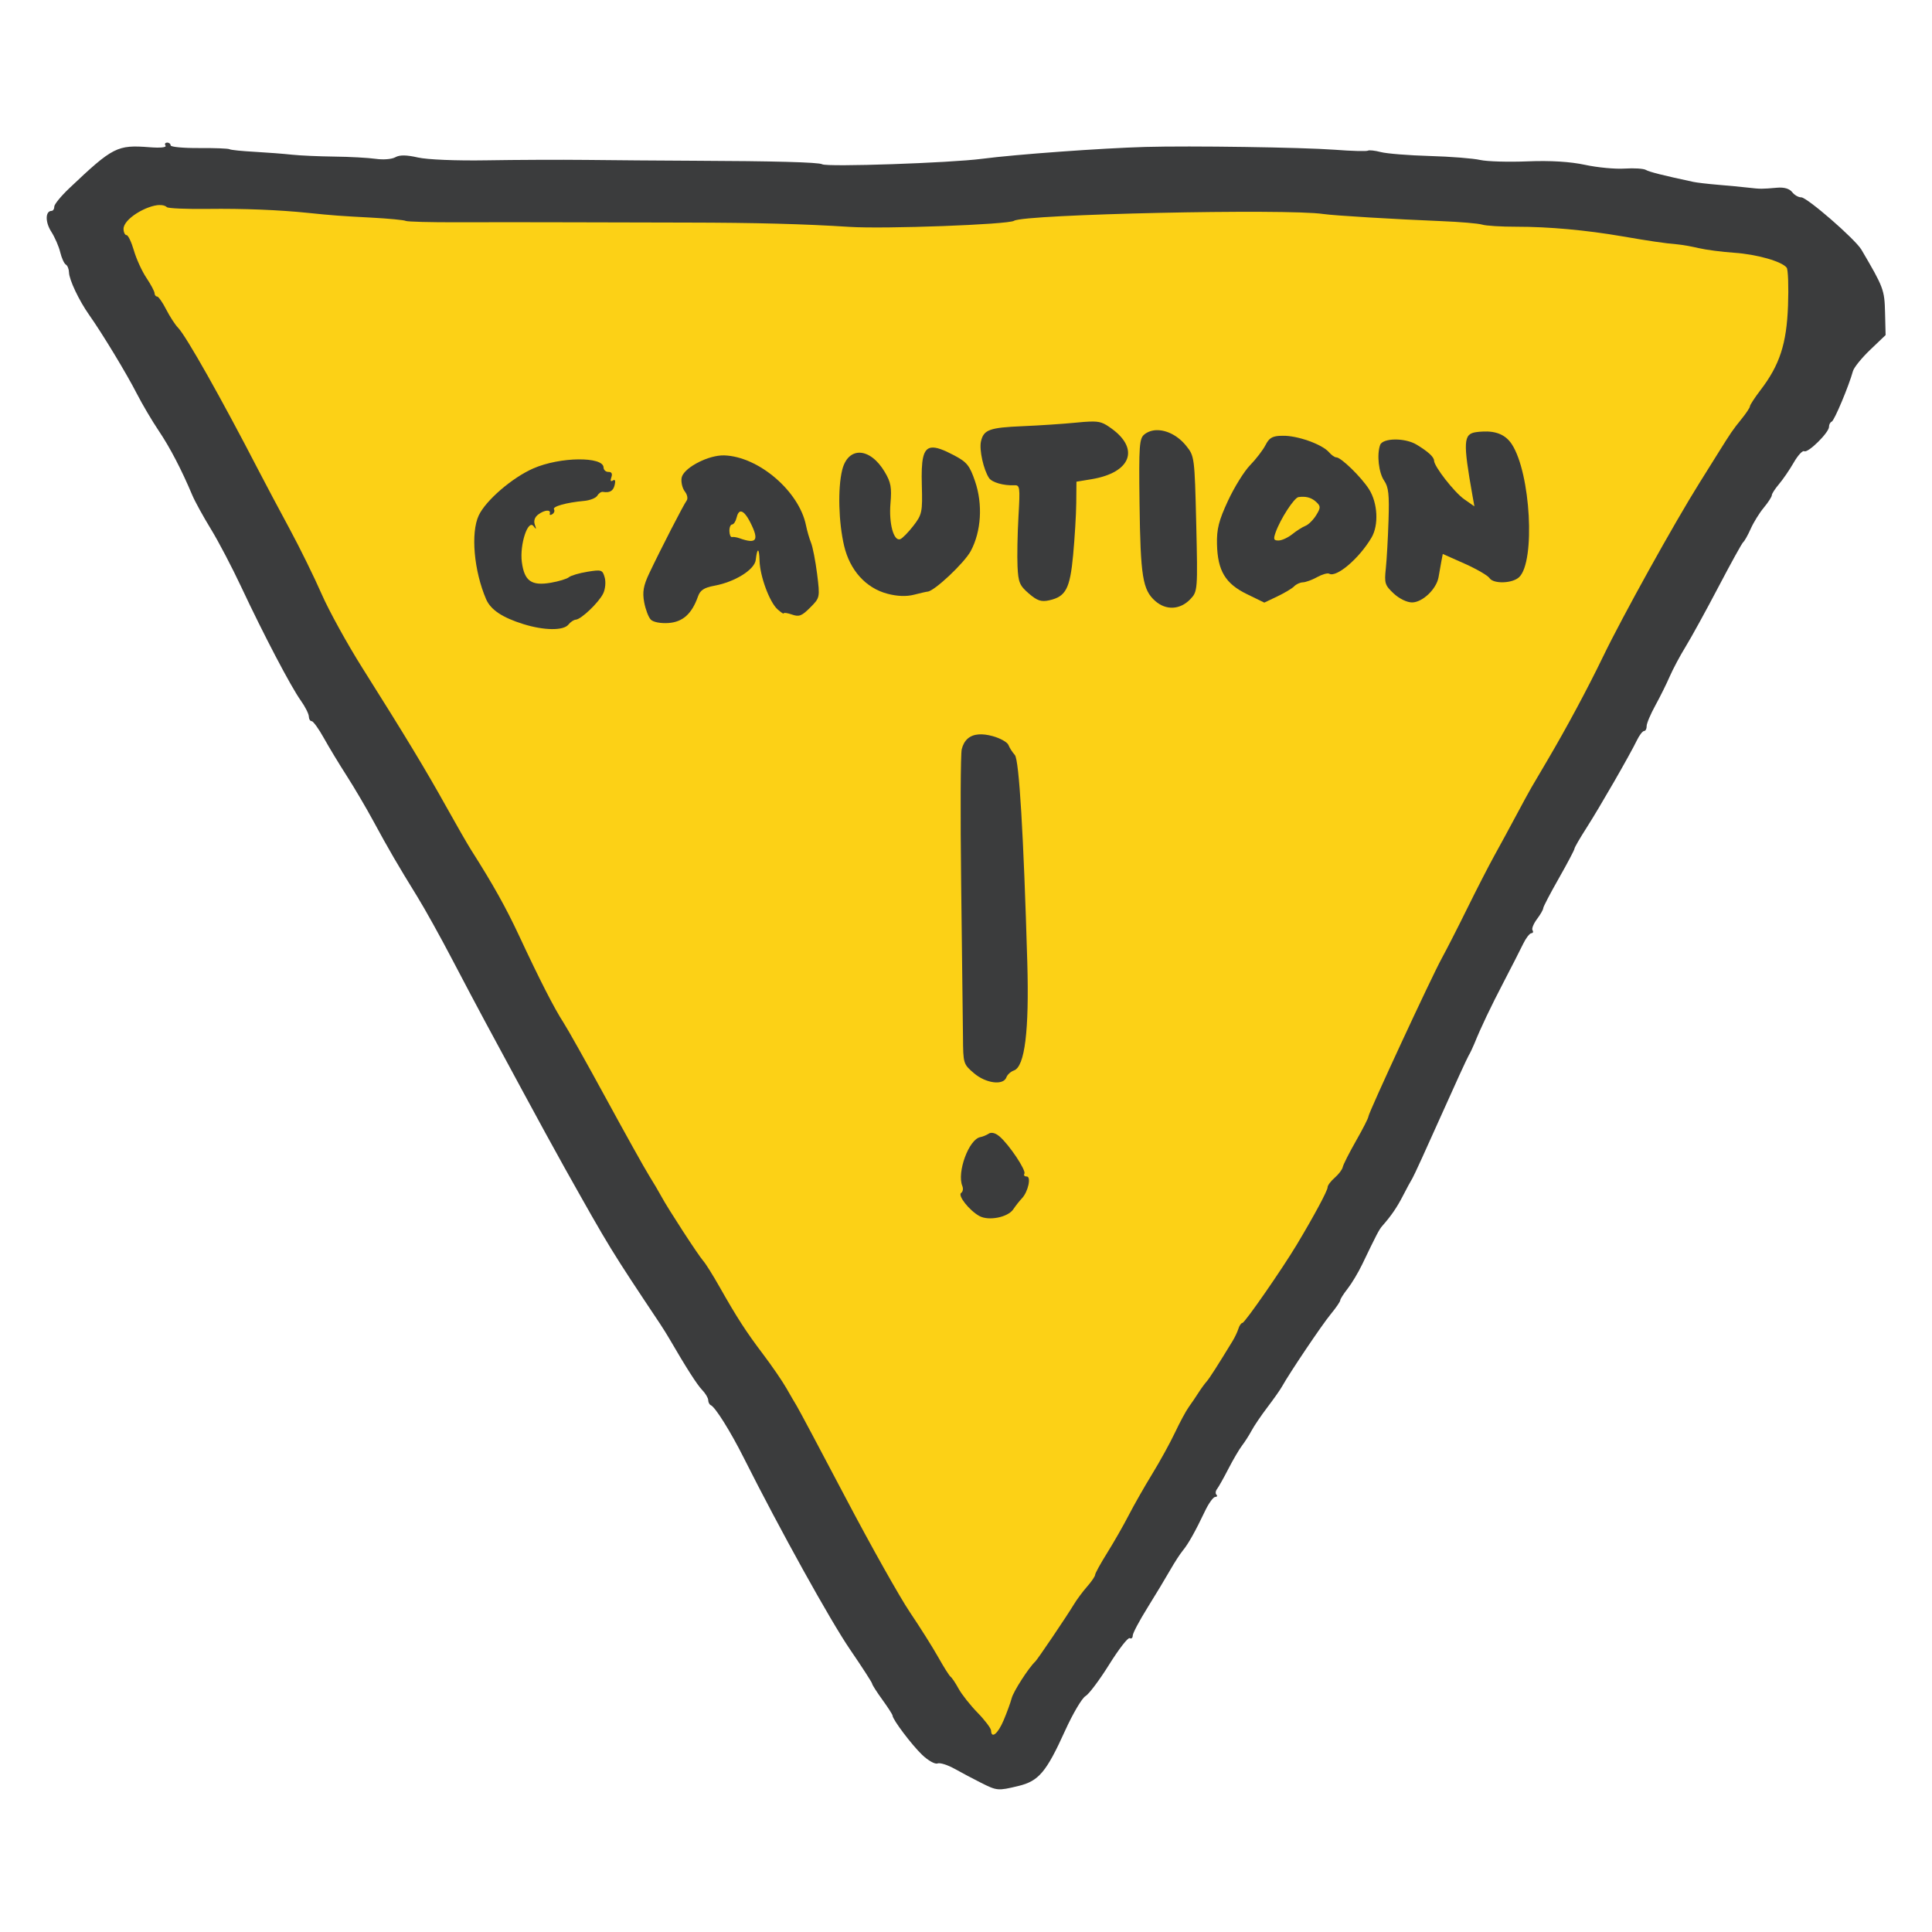 <svg xmlns="http://www.w3.org/2000/svg" id="caution" width="100" height="100" version="1.1">
  <g id="layer1" transform="translate(0 -952.362)">
    <g id="g3973" transform="rotate(-1.406 171.811 5833.11)">
      <path id="path3965" d="m 128.269,957.209 c -0.099,0 -0.133,0.067 -0.079,0.153 0.058,0.094 -0.273,0.12 -0.82,0.063 -1.681,-0.173 -1.896,-0.071 -4.209,2.015 -0.442,0.399 -0.804,0.819 -0.804,0.936 0,0.117 -0.065,0.217 -0.148,0.217 -0.325,0 -0.349,0.568 -0.042,1.073 0.177,0.292 0.375,0.777 0.439,1.079 0.064,0.301 0.189,0.592 0.275,0.645 0.086,0.053 0.153,0.237 0.153,0.407 0,0.387 0.484,1.472 0.989,2.226 0.673,1.006 1.859,3.082 2.364,4.13 0.269,0.558 0.757,1.434 1.084,1.946 0.562,0.879 1.136,2.049 1.66,3.384 0.128,0.326 0.542,1.125 0.92,1.777 0.378,0.651 1.052,2.022 1.502,3.046 1.102,2.509 2.444,5.223 2.93,5.939 0.219,0.323 0.397,0.7 0.397,0.836 0,0.136 0.065,0.248 0.143,0.248 0.078,0 0.352,0.4 0.608,0.888 0.256,0.489 0.769,1.383 1.137,1.988 0.368,0.605 0.961,1.671 1.317,2.369 0.742,1.456 1.21,2.308 2.184,3.977 0.38,0.651 1.157,2.136 1.729,3.3 0.573,1.163 1.294,2.61 1.602,3.215 0.308,0.605 1.142,2.242 1.851,3.638 0.709,1.396 1.651,3.224 2.094,4.061 2.247,4.245 2.265,4.274 4.749,8.207 0.147,0.233 0.347,0.575 0.449,0.761 0.838,1.528 1.378,2.419 1.634,2.697 0.166,0.18 0.301,0.42 0.301,0.534 0,0.114 0.057,0.233 0.127,0.264 0.227,0.101 0.985,1.381 1.639,2.766 1.791,3.791 4.277,8.544 5.256,10.053 0.605,0.933 1.1,1.742 1.1,1.798 0,0.056 0.228,0.435 0.508,0.841 0.279,0.406 0.508,0.78 0.508,0.836 0,0.207 0.952,1.536 1.481,2.068 0.303,0.304 0.657,0.514 0.783,0.465 0.126,-0.048 0.522,0.087 0.883,0.301 0.361,0.214 0.964,0.551 1.338,0.751 0.824,0.44 0.868,0.446 1.935,0.217 1.062,-0.228 1.464,-0.683 2.491,-2.808 0.421,-0.87 0.914,-1.659 1.095,-1.756 0.18,-0.096 0.751,-0.821 1.269,-1.607 0.518,-0.787 1.01,-1.39 1.095,-1.338 0.084,0.052 0.156,-0.01 0.159,-0.127 0.002,-0.122 0.364,-0.764 0.804,-1.433 0.44,-0.669 0.989,-1.534 1.222,-1.92 0.233,-0.386 0.537,-0.829 0.677,-0.989 0.289,-0.332 0.668,-0.97 1.195,-2.01 0.2,-0.396 0.446,-0.719 0.545,-0.719 0.098,0 0.13,-0.05 0.069,-0.111 -0.061,-0.061 -0.045,-0.195 0.037,-0.296 0.083,-0.102 0.359,-0.566 0.613,-1.031 0.254,-0.465 0.584,-0.998 0.735,-1.185 0.151,-0.186 0.382,-0.529 0.513,-0.761 0.131,-0.233 0.511,-0.766 0.846,-1.185 0.335,-0.419 0.685,-0.89 0.777,-1.047 0.423,-0.717 2.155,-3.158 2.618,-3.691 0.283,-0.326 0.513,-0.646 0.513,-0.709 2.1e-4,-0.063 0.18,-0.329 0.397,-0.592 0.217,-0.263 0.569,-0.819 0.783,-1.237 0.779,-1.525 0.919,-1.783 1.095,-1.972 0.465,-0.501 0.787,-0.946 1.105,-1.534 0.19,-0.352 0.424,-0.754 0.513,-0.894 0.089,-0.14 0.775,-1.548 1.528,-3.131 0.753,-1.582 1.441,-2.991 1.528,-3.131 0.088,-0.14 0.232,-0.425 0.323,-0.634 0.349,-0.808 0.888,-1.871 1.608,-3.173 0.411,-0.745 0.876,-1.601 1.031,-1.904 0.155,-0.302 0.356,-0.55 0.444,-0.55 0.088,0 0.114,-0.071 0.064,-0.153 -0.051,-0.082 0.064,-0.341 0.249,-0.576 0.185,-0.235 0.333,-0.481 0.333,-0.55 0,-0.069 0.381,-0.755 0.846,-1.528 0.465,-0.773 0.846,-1.456 0.846,-1.512 0,-0.056 0.292,-0.533 0.65,-1.063 0.702,-1.039 2.333,-3.716 2.723,-4.474 0.132,-0.256 0.303,-0.465 0.381,-0.465 0.077,0 0.137,-0.113 0.137,-0.249 0,-0.136 0.216,-0.611 0.476,-1.058 0.26,-0.446 0.611,-1.114 0.783,-1.486 0.172,-0.372 0.56,-1.058 0.862,-1.523 0.302,-0.465 1.099,-1.836 1.772,-3.046 0.673,-1.21 1.274,-2.238 1.338,-2.284 0.064,-0.047 0.248,-0.351 0.402,-0.677 0.154,-0.326 0.472,-0.814 0.709,-1.084 0.236,-0.27 0.428,-0.555 0.428,-0.629 0,-0.074 0.171,-0.326 0.381,-0.561 0.209,-0.235 0.568,-0.729 0.793,-1.1 0.225,-0.371 0.475,-0.629 0.561,-0.576 0.187,0.116 1.311,-0.941 1.311,-1.232 0,-0.114 0.067,-0.233 0.148,-0.264 0.136,-0.052 0.928,-1.815 1.163,-2.591 0.056,-0.184 0.471,-0.67 0.92,-1.079 l 0.814,-0.74 0,-1.169 c 0,-1.177 -0.043,-1.299 -1.142,-3.279 -0.306,-0.552 -2.754,-2.787 -3.051,-2.787 -0.139,0 -0.347,-0.126 -0.46,-0.28 -0.133,-0.181 -0.405,-0.272 -0.777,-0.248 -0.803,0.049 -0.843,0.05 -1.507,-0.042 -0.326,-0.046 -1.02,-0.129 -1.544,-0.185 -0.524,-0.057 -1.096,-0.138 -1.269,-0.18 -1.554,-0.373 -2.269,-0.571 -2.448,-0.682 -0.116,-0.072 -0.609,-0.115 -1.095,-0.095 -0.486,0.02 -1.403,-0.089 -2.041,-0.243 -0.764,-0.184 -1.779,-0.273 -2.967,-0.254 -0.992,0.016 -2.096,-0.042 -2.454,-0.132 -0.358,-0.091 -1.529,-0.213 -2.607,-0.27 -1.078,-0.057 -2.214,-0.176 -2.522,-0.264 -0.308,-0.089 -0.61,-0.128 -0.672,-0.09 -0.062,0.038 -0.835,0 -1.713,-0.09 -1.714,-0.168 -7.445,-0.394 -9.804,-0.386 -2.267,0.01 -6.7,0.221 -8.461,0.407 -1.657,0.175 -8.022,0.236 -8.276,0.079 -0.176,-0.109 -2.503,-0.227 -6.615,-0.344 -1.722,-0.049 -4.235,-0.132 -5.584,-0.18 -1.35,-0.048 -3.672,-0.094 -5.161,-0.106 -1.556,-0.012 -3.064,-0.11 -3.548,-0.233 -0.591,-0.15 -0.941,-0.164 -1.169,-0.042 -0.183,0.098 -0.622,0.124 -1.015,0.058 -0.382,-0.064 -1.345,-0.141 -2.136,-0.169 -0.791,-0.029 -1.781,-0.097 -2.2,-0.153 -0.419,-0.056 -1.284,-0.145 -1.925,-0.196 -0.641,-0.051 -1.223,-0.122 -1.29,-0.164 -0.067,-0.042 -0.777,-0.087 -1.581,-0.101 -0.804,-0.014 -1.465,-0.092 -1.465,-0.174 0,-0.082 -0.081,-0.148 -0.18,-0.148 z" style="fill:#3b3c3d"></path>
      <path id="path3963" d="m 127.809,960.43 c 0.158,-8e-4 0.289,0.035 0.37,0.116 0.067,0.067 1.011,0.129 2.099,0.143 1.885,0.023 3.715,0.144 5.193,0.333 1.315,0.169 1.708,0.204 3.3,0.328 0.884,0.069 1.673,0.165 1.75,0.211 0.077,0.046 1.296,0.108 2.708,0.138 1.412,0.029 4.012,0.094 5.78,0.143 1.768,0.049 4.51,0.123 6.092,0.164 3.49,0.091 6.014,0.218 8.376,0.428 1.809,0.161 8.222,0.081 8.524,-0.106 0.527,-0.326 14.132,-0.289 16.012,0.042 0.533,0.094 3.761,0.367 6.092,0.518 0.977,0.063 1.929,0.168 2.115,0.233 0.186,0.065 0.986,0.135 1.777,0.153 1.661,0.04 3.581,0.26 5.473,0.634 1.408,0.278 2.131,0.405 2.819,0.481 0.233,0.026 0.728,0.125 1.1,0.222 0.372,0.097 1.195,0.227 1.83,0.285 1.167,0.108 2.465,0.509 2.702,0.841 0.071,0.1 0.081,0.985 0.021,1.962 -0.12,1.978 -0.509,3.069 -1.534,4.341 -0.312,0.388 -0.566,0.76 -0.566,0.825 0,0.065 -0.209,0.361 -0.465,0.661 -0.455,0.533 -0.546,0.662 -1.232,1.703 -0.184,0.279 -0.635,0.965 -1.005,1.523 -1.363,2.06 -4.165,6.831 -5.219,8.884 -0.843,1.642 -1.982,3.639 -2.982,5.246 -0.378,0.607 -0.779,1.254 -0.894,1.438 -0.114,0.184 -0.488,0.833 -0.83,1.438 -0.342,0.605 -0.868,1.519 -1.169,2.031 -0.3,0.512 -0.964,1.73 -1.475,2.707 -0.511,0.977 -1.131,2.119 -1.375,2.538 -0.562,0.965 -3.998,7.922 -3.998,8.096 0,0.072 -0.303,0.632 -0.672,1.243 -0.368,0.611 -0.692,1.212 -0.719,1.338 -0.027,0.126 -0.219,0.367 -0.428,0.539 -0.209,0.172 -0.381,0.391 -0.381,0.486 0,0.165 -0.741,1.469 -1.671,2.935 -0.798,1.257 -2.787,3.977 -2.908,3.977 -0.066,0 -0.162,0.133 -0.217,0.296 -0.055,0.163 -0.198,0.445 -0.317,0.629 -0.813,1.261 -1.237,1.891 -1.391,2.057 -0.098,0.105 -0.294,0.358 -0.434,0.566 -0.14,0.208 -0.378,0.542 -0.529,0.74 -0.15,0.199 -0.483,0.784 -0.74,1.296 -0.257,0.512 -0.811,1.464 -1.232,2.115 -0.421,0.651 -0.995,1.603 -1.274,2.115 -0.28,0.512 -0.801,1.373 -1.158,1.914 -0.357,0.542 -0.65,1.043 -0.65,1.116 0,0.073 -0.192,0.343 -0.428,0.598 -0.236,0.255 -0.557,0.667 -0.714,0.915 -0.373,0.588 -1.945,2.794 -2.068,2.903 -0.346,0.307 -1.163,1.51 -1.264,1.861 -0.067,0.233 -0.27,0.747 -0.449,1.142 -0.312,0.688 -0.657,0.955 -0.661,0.508 -0.001,-0.116 -0.306,-0.542 -0.677,-0.941 -0.37,-0.399 -0.799,-0.97 -0.952,-1.269 -0.153,-0.299 -0.332,-0.578 -0.397,-0.624 -0.064,-0.047 -0.337,-0.503 -0.608,-1.015 -0.271,-0.512 -0.905,-1.578 -1.412,-2.369 -0.506,-0.791 -1.939,-3.494 -3.183,-6.007 -1.244,-2.513 -2.333,-4.683 -2.417,-4.823 -0.083,-0.14 -0.312,-0.558 -0.513,-0.931 -0.201,-0.372 -0.72,-1.169 -1.153,-1.772 -0.871,-1.213 -1.307,-1.927 -2.179,-3.559 -0.323,-0.605 -0.685,-1.214 -0.804,-1.354 -0.25,-0.295 -1.769,-2.762 -2.083,-3.384 -0.117,-0.233 -0.393,-0.728 -0.613,-1.1 -0.221,-0.372 -1.181,-2.2 -2.136,-4.061 -0.955,-1.861 -1.903,-3.651 -2.105,-3.977 -0.447,-0.724 -1.176,-2.24 -2.163,-4.5 -0.657,-1.504 -1.29,-2.711 -2.39,-4.537 -0.175,-0.29 -0.735,-1.323 -1.248,-2.3 -1,-1.905 -2.007,-3.668 -4.151,-7.261 -0.743,-1.246 -1.649,-2.984 -2.009,-3.866 -0.36,-0.882 -1.067,-2.415 -1.571,-3.406 -0.504,-0.99 -1.194,-2.369 -1.534,-3.067 -1.841,-3.786 -3.58,-7.054 -3.987,-7.493 -0.154,-0.166 -0.421,-0.605 -0.598,-0.973 -0.176,-0.368 -0.38,-0.67 -0.449,-0.672 -0.07,-10e-4 -0.127,-0.079 -0.127,-0.174 0,-0.095 -0.181,-0.457 -0.402,-0.804 -0.221,-0.347 -0.496,-0.991 -0.613,-1.433 -0.117,-0.442 -0.279,-0.804 -0.36,-0.804 -0.081,0 -0.148,-0.144 -0.148,-0.317 0,-0.52 1.213,-1.197 1.898,-1.2 z" style="fill:#fcd116"></path>
      <path id="path3961" d="m 175.656,972.814 c -0.183,0 -0.409,0.016 -0.698,0.037 -0.684,0.05 -1.928,0.102 -2.766,0.116 -1.734,0.03 -2.031,0.133 -2.184,0.74 -0.107,0.425 0.1,1.477 0.375,1.904 0.147,0.227 0.746,0.414 1.285,0.402 0.303,-0.01 0.312,0.086 0.185,1.634 -0.074,0.903 -0.123,2.063 -0.111,2.575 0.018,0.816 0.082,0.989 0.55,1.412 0.429,0.388 0.636,0.459 1.052,0.376 0.859,-0.172 1.084,-0.572 1.29,-2.316 0.103,-0.874 0.206,-2.082 0.227,-2.686 l 0.037,-1.1 0.793,-0.111 c 2.026,-0.288 2.534,-1.493 1.095,-2.591 -0.408,-0.311 -0.582,-0.401 -1.132,-0.391 z" style="fill:#3b3c3d"></path>
      <path id="path3959" d="m 179.119,973.343 c -0.234,-0.001 -0.453,0.063 -0.635,0.196 -0.279,0.204 -0.313,0.551 -0.349,3.58 -0.044,3.772 0.051,4.471 0.687,5.061 0.552,0.512 1.281,0.491 1.824,-0.053 0.382,-0.383 0.394,-0.462 0.397,-3.887 0.002,-3.455 -0.007,-3.507 -0.418,-4.045 -0.414,-0.542 -0.993,-0.849 -1.507,-0.851 z" style="fill:#3b3c3d"></path>
      <path id="path3957" d="m 185.449,973.793 c -0.398,0.021 -0.541,0.129 -0.724,0.465 -0.14,0.256 -0.513,0.716 -0.825,1.021 -0.312,0.305 -0.843,1.117 -1.185,1.809 -0.5,1.011 -0.624,1.448 -0.624,2.237 3.6e-4,1.375 0.383,2.046 1.486,2.618 l 0.888,0.46 0.687,-0.307 c 0.378,-0.169 0.773,-0.392 0.878,-0.497 0.105,-0.105 0.311,-0.196 0.455,-0.196 0.144,-6e-4 0.475,-0.11 0.74,-0.249 0.266,-0.139 0.554,-0.214 0.635,-0.164 0.368,0.227 1.581,-0.76 2.237,-1.819 0.395,-0.637 0.365,-1.779 -0.069,-2.501 -0.384,-0.64 -1.414,-1.692 -1.655,-1.692 -0.082,0 -0.249,-0.128 -0.375,-0.28 -0.348,-0.419 -1.623,-0.904 -2.364,-0.904 -0.068,0 -0.128,0 -0.185,0 z" style="fill:#3b3c3d"></path>
      <path id="path3955" d="m 195.967,973.83 c -0.103,0 -0.21,0.01 -0.323,0.021 -0.664,0.078 -0.699,0.473 -0.27,3.289 l 0.085,0.55 -0.518,-0.381 c -0.504,-0.372 -1.512,-1.73 -1.512,-2.036 0,-0.191 -0.292,-0.473 -0.883,-0.851 -0.59,-0.378 -1.747,-0.394 -1.888,-0.027 -0.19,0.495 -0.108,1.436 0.164,1.851 0.219,0.335 0.252,0.723 0.175,2.068 -0.052,0.91 -0.141,2.026 -0.201,2.48 -0.1,0.756 -0.068,0.866 0.375,1.301 0.279,0.274 0.677,0.481 0.941,0.486 0.538,0.011 1.275,-0.658 1.401,-1.269 0.048,-0.229 0.12,-0.592 0.164,-0.809 l 0.085,-0.391 1.116,0.529 c 0.615,0.293 1.187,0.644 1.269,0.777 0.198,0.321 1.184,0.313 1.539,-0.011 0.866,-0.791 0.727,-5.367 -0.212,-6.885 -0.303,-0.49 -0.788,-0.715 -1.507,-0.693 z" style="fill:#3b3c3d"></path>
      <path id="path3953" d="m 167.422,973.962 c -0.43,0.055 -0.533,0.632 -0.529,1.92 0.005,1.401 -0.024,1.528 -0.487,2.099 -0.271,0.335 -0.588,0.64 -0.698,0.677 -0.344,0.115 -0.575,-0.827 -0.46,-1.867 0.09,-0.818 0.05,-1.084 -0.259,-1.634 -0.733,-1.304 -1.868,-1.377 -2.2,-0.143 -0.254,0.943 -0.251,2.688 0.005,3.913 0.267,1.278 1.072,2.216 2.179,2.538 0.51,0.149 0.983,0.176 1.375,0.085 0.329,-0.076 0.648,-0.141 0.709,-0.143 0.347,-0.013 1.94,-1.439 2.284,-2.046 0.568,-0.999 0.69,-2.4 0.312,-3.601 -0.26,-0.827 -0.395,-1.004 -1.058,-1.375 -0.539,-0.301 -0.916,-0.456 -1.174,-0.423 z" style="fill:#3b3c3d"></path>
      <path id="path3951" d="m 156.545,974.099 c -0.825,0.035 -1.982,0.634 -2.073,1.111 -0.041,0.217 0.025,0.535 0.148,0.703 0.13,0.178 0.164,0.38 0.079,0.486 -0.16,0.202 -1.377,2.429 -2.02,3.702 -0.321,0.636 -0.386,0.966 -0.301,1.496 0.06,0.373 0.203,0.778 0.317,0.904 0.121,0.134 0.498,0.218 0.91,0.201 0.742,-0.031 1.224,-0.442 1.565,-1.338 0.122,-0.321 0.326,-0.448 0.867,-0.534 1.068,-0.171 2.098,-0.78 2.168,-1.285 0.091,-0.656 0.196,-0.632 0.196,0.048 0,0.804 0.463,2.156 0.867,2.538 0.176,0.167 0.317,0.265 0.317,0.217 0,-0.048 0.193,-0.015 0.428,0.074 0.362,0.138 0.505,0.083 0.947,-0.339 0.517,-0.494 0.524,-0.505 0.402,-1.729 -0.068,-0.678 -0.194,-1.409 -0.275,-1.623 -0.081,-0.214 -0.188,-0.62 -0.238,-0.904 -0.313,-1.779 -2.368,-3.628 -4.146,-3.728 -0.052,0 -0.104,0 -0.159,0 z" style="fill:#3b3c3d"></path>
      <path id="path3949" d="m 149.152,974.12 c -0.735,-0.01 -1.642,0.127 -2.332,0.407 -1.106,0.45 -2.507,1.596 -2.893,2.369 -0.444,0.891 -0.32,2.856 0.275,4.341 0.223,0.556 0.819,0.972 1.898,1.338 1.066,0.361 2.069,0.397 2.332,0.079 0.107,-0.129 0.281,-0.239 0.386,-0.243 0.277,-0.01 1.207,-0.854 1.449,-1.317 0.114,-0.218 0.16,-0.589 0.1,-0.825 -0.101,-0.403 -0.153,-0.423 -0.883,-0.323 -0.428,0.059 -0.865,0.175 -0.968,0.259 -0.102,0.084 -0.528,0.203 -0.947,0.264 -1.006,0.147 -1.364,-0.122 -1.47,-1.105 -0.098,-0.911 0.375,-2.236 0.656,-1.84 0.133,0.187 0.144,0.169 0.064,-0.079 -0.067,-0.204 0.004,-0.395 0.196,-0.529 0.33,-0.231 0.665,-0.246 0.592,-0.026 -0.026,0.077 0.035,0.092 0.132,0.032 0.097,-0.06 0.137,-0.172 0.09,-0.248 -0.091,-0.148 0.648,-0.336 1.565,-0.397 0.306,-0.02 0.618,-0.133 0.693,-0.254 0.075,-0.121 0.206,-0.206 0.291,-0.19 0.363,0.068 0.541,-0.032 0.624,-0.349 0.056,-0.215 0.026,-0.299 -0.09,-0.227 -0.115,0.071 -0.142,0.01 -0.074,-0.169 0.071,-0.184 0.019,-0.28 -0.143,-0.28 -0.137,0 -0.249,-0.109 -0.249,-0.238 0,-0.289 -0.561,-0.441 -1.296,-0.449 z" style="fill:#3b3c3d"></path>
      <path id="path3947" d="m 186.512,976.976 c 0.329,-0.01 0.57,0.089 0.783,0.301 0.214,0.214 0.208,0.298 -0.037,0.672 -0.154,0.235 -0.408,0.477 -0.566,0.534 -0.157,0.057 -0.465,0.242 -0.687,0.412 -0.222,0.17 -0.543,0.312 -0.714,0.312 -0.261,0 -0.285,-0.071 -0.153,-0.418 0.262,-0.69 1.009,-1.782 1.232,-1.803 0.051,0 0.096,-0.01 0.143,-0.011 z" style="fill:#fcd116"></path>
      <path id="path3945" d="m 157.502,977.024 c 0.128,0.01 0.291,0.204 0.471,0.582 0.446,0.94 0.297,1.14 -0.587,0.798 -0.14,-0.054 -0.311,-0.084 -0.381,-0.069 -0.07,0.015 -0.127,-0.126 -0.127,-0.312 0,-0.186 0.066,-0.339 0.148,-0.339 0.082,0 0.189,-0.152 0.238,-0.338 0.058,-0.221 0.138,-0.329 0.238,-0.323 z" style="fill:#fcd116"></path>
      <g id="g3969" transform="translate(1.01 -2.273)">
        <path id="path3943" d="m 168.501,991.133 c -0.459,0.025 -0.76,0.277 -0.888,0.746 -0.067,0.244 -0.158,3.376 -0.201,6.959 -0.043,3.583 -0.087,7.146 -0.1,7.922 -0.025,1.391 -0.017,1.416 0.529,1.904 0.604,0.539 1.502,0.675 1.666,0.248 0.052,-0.136 0.23,-0.291 0.397,-0.344 0.569,-0.181 0.846,-2.036 0.83,-5.584 -0.029,-6.623 -0.166,-10.489 -0.381,-10.74 -0.123,-0.144 -0.266,-0.378 -0.317,-0.524 -0.051,-0.145 -0.413,-0.362 -0.809,-0.481 -0.273,-0.082 -0.516,-0.117 -0.724,-0.106 z" style="fill:#3b3c3d"></path>
        <path id="path3064" d="m 168.638,1011.767 c -0.042,0 -0.082,0.016 -0.116,0.037 -0.122,0.076 -0.321,0.151 -0.439,0.169 -0.594,0.09 -1.269,1.792 -0.994,2.507 0.053,0.138 0.022,0.298 -0.069,0.354 -0.2,0.124 0.4,0.925 0.915,1.222 0.479,0.276 1.476,0.1 1.761,-0.307 0.122,-0.173 0.327,-0.422 0.46,-0.555 0.333,-0.333 0.524,-1.126 0.27,-1.126 -0.109,0 -0.161,-0.067 -0.111,-0.148 0.104,-0.168 -0.743,-1.51 -1.237,-1.957 -0.153,-0.139 -0.312,-0.206 -0.439,-0.196 z" style="fill:#3b3c3d"></path>
      </g>
    </g>
  </g>
</svg>